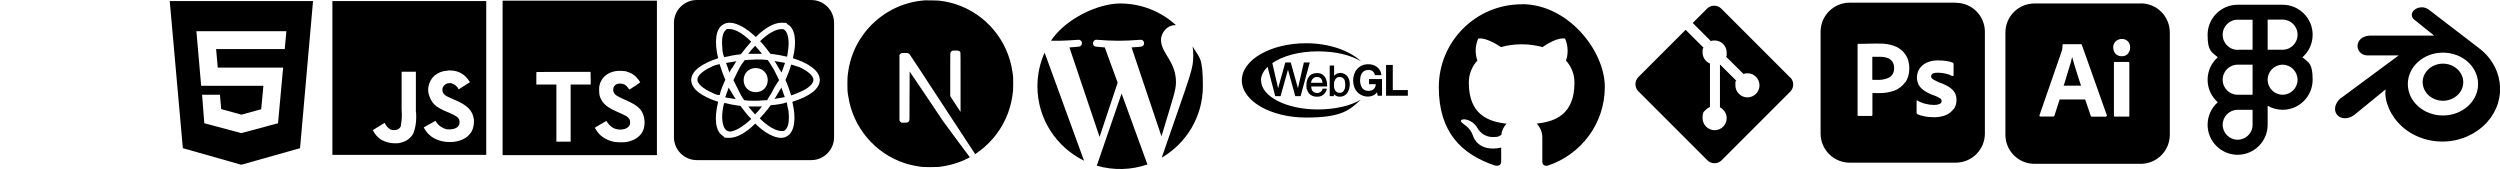 <?xml version="1.0" encoding="UTF-8"?>
<svg xmlns="http://www.w3.org/2000/svg" version="1.1" viewBox="0 0 2156.3 145.8">
  <defs>
    <style>
      .cls-1 {
        fill-rule: evenodd;
      }
    </style>
  </defs>
  <!-- Generator: Adobe Illustrator 28.7.3, SVG Export Plug-In . SVG Version: 1.2.0 Build 164)  -->
  <g>
    <g id="_レイヤー_2">
      <g id="_レイヤー_2-2">
        <path d="M1685,94c-1.7,2.3-3.9,4.1-6.5,5.2h0c-2.9,1.2-6.4,1.9-9.9,1.9h-.8,0-.2c-2.8,0-5.5-.3-8.1-.8h.3c-2.3-.4-4.3-1-6.2-1.9h.2c-.4-.1-.7-.5-.7-1h0v-10.3h0c0-.2,0-.4.2-.5h0c0,0,.1,0,.2,0s.2,0,.3.1h0c2.1,1.3,4.6,2.3,7.2,2.9h.2c2.1.6,4.4.9,6.9.9h0c.2,0,.4,0,.6,0,1.5,0,3-.3,4.4-.9h0c.9-.4,1.6-1.3,1.6-2.5h0c0-1-.6-1.8-1.4-2.3h0c-1.7-1.1-3.6-2-5.6-2.7h-.2c-3.2-1.2-6-2.6-8.5-4.4h.1c-1.8-1.2-3.3-2.9-4.4-4.9h0c-.8-1.8-1.3-3.7-1.3-5.8v-.3h0c0-2.6.8-5.1,2-7.2h0c1.5-2.3,3.6-4.1,6.1-5.3h0c2.8-1.4,6.1-2.1,9.5-2.1s.6,0,.9,0h0c2.6,0,5.1.2,7.6.6h-.3c1.9.2,3.6.7,5.2,1.4h-.1c.3,0,.5.2.6.5h0c0,.2.1.5.1.7h0v9.6h0c0,.2-.1.4-.3.6h0c-.2,0-.3,0-.5,0s-.4,0-.5,0h0c-1.6-.9-3.5-1.6-5.5-2h-.1c-2-.5-4.2-.8-6.6-.8h-.4c-1.1,0-2.2.2-3.2.4h0c-.8.1-1.4.6-1.8,1.2h0c-.3.5-.5,1-.5,1.6h0c0,.6.2,1.1.6,1.5h0c.6.6,1.2,1.2,2,1.6h0c1.3.7,2.8,1.4,4.2,2,3.5,1.2,6.5,2.6,9.3,4.4h-.2c1.9,1.1,3.5,2.8,4.6,4.7h0c.9,1.7,1.4,3.7,1.4,5.8v.4h0v.2c0,2.8-.9,5.5-2.3,7.6h0c0,0,0,0,0,0ZM1643.2,71c-2.4,3.3-5.6,5.8-9.3,7.2h-.1c-3.7,1.3-7.9,2.1-12.3,2.1s-.7,0-1.1,0h0c-1.4,0-2.4,0-2.9,0s-1.4,0-2.5,0v18.9h0c0,.5-.3.8-.7.8h-11.4c-.5,0-.7-.2-.7-.8v-60.7c0-.4.2-.7.6-.7,1,0,1.9,0,3.3,0,1.4,0,2.9,0,4.5-.1s3.3,0,5.1-.1,3.6,0,5.4,0,.7,0,1,0c4,0,7.8.7,11.4,1.9h-.2c3.1,1,5.7,2.6,7.9,4.8h0c1.8,1.8,3.3,4.1,4.3,6.6h0c.8,2.4,1.3,5,1.3,7.8h0c0,.3,0,.6,0,.9,0,4.4-1.3,8.4-3.6,11.8h0c0,0,0,0,0,0ZM1686.8,2.3h-91.4c-13.8,0-25.1,11.2-25.1,25h0v87.9c0,13.8,11.2,25.1,25.1,25.1h91.5c13.8,0,25.1-11.2,25.1-25.1h0V27.4c0-13.8-11.2-25-25.1-25,0,0,0,0,0,0ZM1628.4,50.2c-1.9-.8-4-1.2-6.3-1.2s-.4,0-.7,0h0c-1.5,0-2.9,0-4,0-.3,0-.6,0-.9,0-.5,0-1.1,0-1.6,0h0v19.8c.8,0,1.6.1,2.3.1h3.2c2.4,0,4.7-.4,6.9-1.1h-.2c1.9-.5,3.6-1.6,4.8-3.1h0c1.2-1.5,1.8-3.4,1.8-5.5s0-.4,0-.6h0v-.3c0-1.8-.5-3.5-1.4-5h0c-1-1.5-2.4-2.6-4.1-3.3h0s0,0,0,0Z"/>
        <path d="M1835.4,46.4c-1.3,1.3-3,2.1-5,2.1s-.3,0-.4,0h0-.2c-2,0-3.8-.8-5.1-2.1h0c-1.2-1.4-2-3.2-2-5.2v-.3h0v-.2c0-2,.8-3.7,2.1-5h0c1.4-1.3,3.2-2.1,5.2-2.1h.4c2,0,3.7.8,5,2.1h0c1.2,1.3,1.9,3.1,1.9,5v.2h0v.3c0,2-.8,3.8-2.1,5.2h0ZM1836.6,99.7c0,.7-.2.9-.8.9h-11.7c-.5,0-.8-.4-.8-.8h0v-45.6c0-.6.2-.8.8-.8h11.7c.5,0,.8.3.8.8v45.5h0ZM1816.6,100.6h-12.4c-.4,0-.8-.3-.9-.7h0l-4.8-14.1h-22l-4.5,13.9c0,.5-.5.8-1,.8h-11.2c-.7,0-.8-.4-.7-1.1l19-54.8c.2-.6.3-1.2.6-2,.2-1.1.3-2.5.3-3.8h0c0-.4.2-.6.5-.7h15.3c.5,0,.7.2.8.5l21.6,60.8c.2.6,0,.9-.6.9h0ZM1846.4,3h-91.6c-13.9,0-25.1,11.2-25.1,25.1h0v88.1c0,13.9,11.2,25.1,25.1,25.1h91.6c13.9,0,25.1-11.2,25.1-25.1h0V28c0-13.9-11.2-25.1-25.1-25.1,0,0,0,0,0,0ZM1791.9,64.6c-.6-1.8-1.1-3.6-1.7-5.4s-1.1-3.5-1.6-5.3c-.5-1.7-.9-3.2-1.3-4.6h-.1c-.6,3.1-1.3,5.6-2.2,8.1l.2-.5c-.9,2.8-1.8,5.8-2.7,8.7-.8,3-1.7,5.8-2.6,8.3h15c-.3-1.2-.8-2.7-1.4-4.3-.5-1.6-1.1-3.3-1.6-5.1h0Z"/>
        <path d="M187.8,58.3l-1.4-16h59.2s1.4-15.4,1.4-15.4h-77.6s4.1,47.1,4.1,47.1h53.7l-1.9,20.2-17.1,4.7-17.4-4.8-1.1-12.4h-15.4l1.9,24.6,31.9,8.5,31.7-8.5,4.4-48h-56.5ZM146.4.9h123.6l-11.2,126.9-50.7,14.3-50.4-14.3L146.4.9Z"/>
        <path d="M358.8,61.9h-12.4c0,10.7,0,21.4,0,32.1.1,1.5.2,3.2.2,4.9,0,3.6-.4,7.1-1,10.5v-.3c-1.8,3.8-6.5,3.3-8.6,2.7-2-1.1-3.6-2.7-4.6-4.7h0c-.2-.5-.4-.8-.7-1.1h0l-10.1,6.2c1.6,3.5,4.1,6.3,7.2,8.3h0c3.4,1.9,7.4,3.1,11.7,3.1s4.2-.3,6.2-.8h-.2c4.4-1.1,7.9-3.9,10-7.7h0c1.6-4.1,2.5-8.8,2.5-13.7s-.1-3.4-.3-5.1v.2c0-11.4,0-22.7,0-34.2v-.3s0,0,0,0ZM408.5,101.9c-1-6.1-4.9-11.1-16.6-15.9-4.1-1.9-8.6-3.2-9.9-6.3-.3-.7-.4-1.5-.4-2.3s0-1.1.2-1.6h0c.9-2.4,3.2-4.1,5.9-4.1s1.7.2,2.5.5h0c2.4.8,4.4,2.6,5.4,4.9h0c3.8-2.4,7-4.5,9.7-6.2-1-1.6-2-3.1-3.2-4.3h0c-3.4-3.6-8.2-5.8-13.5-5.8s-1.5,0-2.2.1h0l-3.9.5c-3.8.9-7,2.8-9.4,5.5h0c-2.4,3-3.8,6.7-3.8,10.8s2.7,10.7,6.9,13.8h0c7.5,5.7,18.6,6.9,20,12.2,1.3,6.5-4.8,8.5-10.9,7.8-4.2-1-7.7-3.7-9.7-7.3h0c0,0-10.1,5.7-10.1,5.7,1.2,2.4,2.7,4.4,4.5,6.1h0c9.6,9.7,33.7,9.2,38-5.6.5-1.6.8-3.5.8-5.4s-.1-2.6-.4-3.9h0c0,.1.2.5.2.5h0ZM286.7.9h132.7v132.7h-132.7V.9h0Z"/>
        <path d="M1312.5,3.7c-39.5,0-71.5,32-71.5,71.5s20.2,58,48.4,67.6h.5c3.6.8,4.9-1.4,4.9-3.3s0-6.2,0-12.2c-19.9,4.3-24.1-9.6-24.1-9.6-1.4-4.4-4.2-8-7.9-10.4h0c-6.5-4.5.5-4.4.5-4.4,4.7.7,8.6,3.4,10.9,7.3h0c2.6,4.8,7.6,8,13.3,8s5.3-.7,7.5-2h0c.3-3.7,2-7.1,4.5-9.5h0c-15.9-1.8-32.6-7.9-32.6-35.3v-.4c0-7.2,2.8-13.8,7.4-18.8h0c-1-2.6-1.5-5.5-1.5-8.7s.8-7.2,2.2-10.4v.2c0,0,5.9-1.9,19.6,7.3,5.4-1.5,11.5-2.4,17.9-2.4s12.5.9,18.3,2.5h-.5c13.6-9.4,19.6-7.4,19.6-7.4,1.4,3.1,2.2,6.6,2.2,10.4s-.5,6-1.5,8.7v-.2c4.6,4.9,7.4,11.5,7.4,18.8v.4h0c0,27.4-16.7,33.5-32.6,35.2,3,3.1,4.9,7.3,4.9,12s0,.9,0,1.3h0c0,9.5,0,17.2,0,19.5s1.2,4.1,4.9,3.4c28.7-9.7,49-36.3,49-67.8s-32-71.4-71.4-71.4h0,0,0Z"/>
        <path class="cls-1" d="M1942.9,4.1h-12.9c-14.3,0-25.9,11.6-25.9,25.9s3.4,14.7,8.8,19.4c-5.4,4.7-8.8,11.7-8.8,19.4s3.4,14.7,8.8,19.4c-5.4,4.7-8.8,11.7-8.8,19.4,0,14.3,11.6,25.9,25.9,25.9s25.9-11.6,25.9-25.9v-16.4c3.8,2.2,8.2,3.5,12.9,3.5,14.3,0,25.9-11.6,25.9-25.9s-3.4-14.7-8.8-19.4c5.4-4.7,8.8-11.7,8.8-19.4,0-14.3-11.6-25.9-25.9-25.9,0,0-25.9,0-25.9,0ZM1955.9,17v25.9h12.9c7.2,0,12.9-5.8,12.9-13s-5.8-13-12.9-13h-12.9ZM1942.9,55.8h-12.9c-7.2,0-12.9,5.8-12.9,13s5.8,12.9,12.9,12.9h12.9v-25.9h0ZM1930,42.9h12.9v-25.9h-12.9c-7.2,0-12.9,5.8-12.9,13s5.8,13,12.9,13h0ZM1955.9,68.8c0,7.2,5.8,12.9,12.9,12.9s12.9-5.8,12.9-12.9-5.8-13-12.9-13-12.9,5.8-12.9,13ZM1930,94.7h12.9v12.9c0,7.2-5.8,12.9-12.9,12.9s-12.9-5.8-12.9-12.9,5.8-12.9,12.9-12.9Z"/>
        <path id="wordpress-_x5B__x23_139_x5D_" class="cls-1" d="M1028.7,40.2c.3,2.3.5,4.7.5,7.3,0,12.5-1.2,13.2-27.2,88.5,21.2-12.4,35.5-35.3,35.5-61.6s-3.2-24.1-8.7-34.2h0ZM967.4,80.7l-21.4,62.2c14.4,4.2,29.7,3.8,43.8-1.1-.2-.3-.4-.6-.5-1l-21.9-60.1h0ZM1014.3,70.8c0-8.8-3.2-14.9-5.9-19.7-3.6-5.9-7-10.8-7-16.7s5-12.7,12-12.7.6,0,.9,0c-12.7-11.6-29.6-18.7-48.2-18.7s-46.8,12.8-59.6,32.1c4.5.1,10.6.2,23.6-.8,3.8-.2,4.3,5.4.5,5.9,0,0-3.9.5-8.2.7l26,77.2,15.6-46.8-11.1-30.4c-3.8-.2-7.5-.7-7.5-.7-3.8-.2-3.4-6.1.5-5.9,14.7,1.1,22.3,1.2,37.8,0,3.8-.2,4.3,5.4.5,5.9,0,0-3.9.5-8.2.7l25.8,76.7c10.2-34,12.5-39.7,12.5-46.8h0ZM894.8,74.4c0,28.2,16.4,52.6,40.2,64.2l-34-93.2c-4,8.9-6.2,18.7-6.2,29h0Z"/>
        <g>
          <path d="M674,75.5c-1,1.5-2,3.4-3,4.9-1,2-2,3.4-3,4.9,3-.5,5.9-1,8.9-1.5-1-3-2-5.4-3-8.4h0Z"/>
          <path d="M641.9,86.4c3,.5,6.4.5,9.9.5s6.4-.5,9.9-.5c1.5-3,3.5-5.4,4.9-8.4s3.5-5.9,5.4-8.9c-1.5-3-3-5.9-4.4-8.9-2-3-3.5-5.9-5.4-8.4-3.5-.5-6.4-.5-9.9-.5s-6.9.5-9.9.5c-2,2.5-4,5.4-5.4,8.4s-3,5.9-4.4,8.9c1.5,3,3,5.9,4.4,8.9s3,5.9,4.9,8.4h0ZM651.8,58.7c5.9,0,10.4,4.4,10.4,10.4s-4.4,10.4-10.4,10.4-10.4-4.4-10.4-10.4,4.4-10.4,10.4-10.4Z"/>
          <path d="M668.1,52.8c1,1.5,2,3,3,4.9,1,1.5,2,3.5,3,4.9,1-2.5,2-5.4,3-8.4-3-.5-5.9-1-8.9-1.5h0Z"/>
          <path d="M634.5,85.4c-1-1.5-2-3-3-4.9-1-1.5-2-3.4-3-4.9-1,3-2,5.4-3,8.4,3,.5,5.9,1,8.9,1.5h0Z"/>
          <path d="M678.9,48.8c.5-2,.5-4.4,1-6.4,1-8.4-.5-14.8-3.5-16.8-.5-.5-1.5-.5-2.5-.5-4.4,0-11.3,3.5-18.3,10.4,3,3,5.9,6.9,8.9,10.9,4.9.5,9.9,1.5,14.3,2.5Z"/>
          <path d="M632.1,57.7c1-1.5,2-3.5,3-4.9-3,.5-5.9,1-8.9,1.5,1,2.5,2,5.4,3,8.4.5-1.5,1.5-3.5,3-4.9h0Z"/>
          <path d="M651.3,46.4h5.9c-2-2.5-4-4.9-5.9-6.9-2,2-4,4.4-5.9,6.9h5.9Z"/>
          <path d="M678.5,88.3c-4,1.5-8.9,2-13.8,2.5-3,4.4-6.4,7.9-9.4,11.3,7.4,7.4,14.3,10.9,18.8,10.9s2,0,2.5-.5c3.5-2,4.4-8.4,3.5-16.8-.5-2-1-4.4-1.5-7.4h0Z"/>
          <path d="M688.8,57.7c-2-.5-4-1.5-6.4-2-1,4-3,8.9-4.9,13.3,2,4.4,3.5,8.9,4.9,13.3,2.5-1,4.4-1.5,6.4-2.5,7.9-3,12.8-7.4,12.8-10.9s-4.9-7.9-12.8-11.3h0Z"/>
          <path d="M651.3,91.8h-5.9c2,2.5,4,4.9,5.9,6.9,2-2,4-4.4,5.9-6.9,0,0-5.9,0-5.9,0Z"/>
          <path d="M699.7,0h-98.7c-10.9,0-19.7,8.9-19.7,19.7v98.7c0,10.9,8.9,19.7,19.7,19.7h98.7c10.9,0,19.7-8.9,19.7-19.7V19.7c0-10.9-8.9-19.7-19.7-19.7ZM683.4,87.8c3.5,14.3,2,25.7-4.4,29.6-1.5,1-3.5,1.5-5.4,1.5-5.9,0-14.3-4.4-22.2-12.3-7.9,7.9-15.8,12.3-22.2,12.3s-4-.5-5.4-1.5c-6.9-3.9-7.9-15.3-4.4-29.6-13.8-4.4-23.2-10.9-23.2-18.8s9.4-14.3,23.2-18.8c-3.5-14.3-2-25.7,4.4-29.1,1.5-1,3.5-1.5,5.4-1.5,6.4,0,14.3,4.4,22.7,12.3,7.9-7.9,15.8-12.3,22.2-12.3s3.5.5,5.4,1.5c6.4,3.5,7.9,14.8,4.4,29.1,13.8,4.4,23.2,10.9,23.2,18.8s-9.4,14.3-23.7,18.8h0Z"/>
          <path d="M624.7,49.3c4.4-1,9.4-2,14.3-2.5,3-4,5.9-7.4,8.9-10.9-7.4-7.4-14.3-10.9-18.8-10.9s-2,0-2.5.5c-3.5,2-4.4,8.4-3.5,16.8,0,2,.5,4.4,1.5,6.9h0Z"/>
          <path d="M620.7,55.3c-2.5.5-4.4,1-6.4,2-7.9,3.5-12.8,7.9-12.8,11.4s4.9,7.9,12.8,11.3c2,1,4,2,6.4,2,1-4.4,3-8.9,4.9-13.3-2-4.4-3.5-8.9-4.9-13.3Z"/>
          <path d="M624.7,88.8c-1,2.5-1,4.9-1.5,6.9-1,8.4.5,14.8,3.5,16.8.5.5,1.5.5,2.5,1,4.4,0,11.3-3.9,18.8-10.9-3.5-3.4-6.4-7.4-9.4-11.3-4.9-.5-9.4-1.5-13.8-2.5h0Z"/>
        </g>
        <path d="M433.5,67.2v66.6h133.1V.6h-133.1v66.6h0ZM540.7,61.9c3.4.8,6,2.4,8.3,4.8,1.2,1.3,3,3.7,3.2,4.3,0,.2-5.7,4.1-9.2,6.2-.1,0-.7-.4-1.2-1.3-1.7-2.5-3.5-3.6-6.3-3.8-4-.3-6.6,1.8-6.6,5.4,0,.9.2,1.7.6,2.5.9,1.8,2.6,2.9,7.7,5.2,9.5,4.1,13.6,6.8,16.1,10.6,2.8,4.3,3.5,11.1,1.6,16.2-2.1,5.5-7.4,9.3-14.7,10.5-2.3.4-7.7.3-10.1-.1-5.3-.9-10.4-3.6-13.5-7.1-1.2-1.3-3.6-4.9-3.5-5.1,0,0,.6-.4,1.2-.8s2.8-1.7,4.9-2.9l3.8-2.2.8,1.2c1.1,1.7,3.6,4.1,5,4.8,4.2,2.2,10.1,1.9,13-.7,1.2-1,1.8-2.5,1.7-4,0-1.5-.2-2.2-1-3.4-1-1.5-3.1-2.7-9.1-5.3-6.9-3-9.8-4.8-12.5-7.7-1.7-1.9-3-4.2-3.7-6.7-.5-1.9-.6-6.6-.2-8.5,1.4-6.7,6.4-11.3,13.7-12.6,2.3-.5,7.8-.3,10.1.3h0ZM509.5,67.5v5.4s-17.3,0-17.3,0v49.3h-12.3v-49.3h-17.3v-5.3c0-3,0-5.4.1-5.5,0,0,10.6-.1,23.4-.1h23.3c0,0,0,5.5,0,5.5h0Z"/>
        <path d="M837.1,135.1c-.5.3-.5.4,0,.1.2,0,.3-.2.4-.3,0,0-.1,0-.5.2h0ZM838.2,134.5c-.2.1-.2.2,0,0,.2,0,.3-.2.3-.2,0-.1,0,0-.3.1ZM838.8,134.1c-.2.1-.2.2,0,0,.2,0,.3-.2.3-.2,0-.1,0,0-.3.1h0ZM839.5,133.7c-.2.1-.2.2,0,0,.2,0,.3-.2.3-.2,0-.1,0,0-.3.1h0ZM840.5,133.1c-.5.3-.7.5-.2.3.3-.2.8-.6.7-.6-.2,0-.3.2-.5.3h0ZM797.8.3c-.3,0-1.3.1-2.2.2-20.3,1.9-39.3,12.9-51.4,29.8-6.7,9.3-11,20.1-12.6,31.4-.6,3.9-.7,5.1-.7,10.5s0,6.5.7,10.5c3.9,27,23,49.7,48.9,58.1,4.7,1.5,9.5,2.5,15.1,3.2,2.2.2,11.5.2,13.7,0,9.6-1.1,17.7-3.5,25.8-7.6,1.2-.6,1.5-.8,1.3-.9-3.9-5.2-7.8-10.4-11.7-15.7l-11.4-15.5-14.3-21.3c-4.8-7.1-9.6-14.2-14.4-21.3,0,0-.1,9.5-.1,21,0,20.2,0,21.1-.3,21.5-.2.6-.7,1-1.2,1.3-.4.2-.8.3-3,.3h-2.4l-.6-.4c-.4-.3-.7-.6-.9-1l-.3-.6v-28.2s0-28.2,0-28.2l.4-.6c.3-.3.6-.6,1-.8.6-.3.8-.3,3.2-.3s3.3.1,4,.9c5.8,8.7,11.6,17.4,17.2,26.1,9.3,14.2,22,33.5,28.2,43l11.3,17.2.6-.4c5.4-3.6,10.4-8,14.7-13,9-10.4,14.8-23.1,16.8-36.8.6-3.9.7-5.1.7-10.5s0-6.5-.7-10.5c-3.9-27-23-49.7-48.9-58.1-4.8-1.5-9.8-2.6-14.9-3.1-1.3-.1-10.6-.3-11.8-.2h0ZM827,43.8c.7.3,1.2.9,1.4,1.6.1.4.1,8.2.1,25.8v25.3s-4.5-6.8-4.5-6.8l-4.4-6.8v-18.3c0-11.9,0-18.6.1-18.9.2-.8.7-1.4,1.4-1.8.5-.3.8-.3,3-.3s2.4,0,2.9.3h0Z"/>
        <path d="M1184,82.5c-1.3.5-2.6.8-3.8.8-2,0-3.9-.3-5.5-1.1-1.6-.7-3-1.7-4.1-2.9-1.1-1.2-2-2.7-2.6-4.4s-.9-3.5-.9-5.4.3-3.8.9-5.5c.6-1.7,1.4-3.2,2.6-4.5,1.1-1.3,2.5-2.3,4.1-3,1.7-.8,3.6-1.1,5.5-1.1,1.4,0,2.7.2,4,.6,1.3.4,2.4,1,3.5,1.8s1.9,1.8,2.6,3c.7,1.2,1.1,2.6,1.2,4h-5.6c-.3-1.5-1-2.6-2-3.4-1.1-.8-2.3-1.2-3.6-1.1-1.3,0-2.4.3-3.4.8s-1.7,1.2-2.2,2c-.6.9-1,1.8-1.2,2.9s-.4,2.2-.4,3.4.1,2.2.4,3.3.7,2,1.2,2.9,1.3,1.5,2.2,2,2,.8,3.4.8c1.9,0,3.4-.5,4.5-1.5,1.1-1,1.7-2.4,1.9-4.3h-5.9v-4.4h11.2v14.4h-3.7l-.6-3c-.9,1.2-2.1,2.2-3.5,2.8h0ZM1201.3,56v21.7h13v4.9h-18.8v-26.6h5.8,0ZM1087.6,69.4c0-4.2,2.1-8.2,5.7-11.7l6.6,25.2h4.6l6.4-22.8,6.3,22.8h4.6l7.9-29h-5.1l-5.1,22.2-6.2-22.2h-4.7l-6.2,22.2-5-21.7c8.9-6.1,23.1-10.1,39.1-10.1s28.4,3.2,37.4,8.6c-9.8-9.2-27.3-15.6-47.3-15.6-30.7,0-55.5,14.3-55.5,32s24.8,32.1,55.5,32.1,37.4-6.4,47.2-15.5c-8.9,5.4-22.3,8.5-37.3,8.5-26.9,0-48.8-11.2-48.8-25.1h0ZM1142.5,66.1c-.7-1-1.6-1.8-2.7-2.3-1.2-.6-2.4-.8-3.7-.8-1.6,0-3,.3-4.2.8-1.2.5-2.2,1.3-2.9,2.3-1.5,1.9-2.2,4.5-2.2,7.6s.2,2.7.6,3.8c.4,1.1.9,2.2,1.7,3.1,1.6,1.8,3.8,2.8,6.4,2.8s2.5-.1,3.5-.4c.8-.3,1.4-.6,1.8-.9,1.1-.7,2-1.7,2.7-2.9.5-1,.8-1.9.9-2.4v-.3s-3.7,0-3.7,0v.3c-.1,1.2-1.7,3.4-4.6,3.4-4.1,0-5.1-3-5.2-5.6h13.8v-.3c0-1.5-.2-3.1-.5-4.6-.3-1.3-.9-2.5-1.6-3.6h0ZM1135.7,66.4c3.1,0,4.7,1.6,5,5h-9.9c.2-2.7,2.3-5,4.9-5h0ZM1163.7,68.9c-.3-1.1-.9-2.2-1.6-3.1-.7-.9-1.6-1.6-2.6-2.1-1.1-.5-2.3-.8-3.5-.8-1.1,0-2.2.3-3.2.8-.8.4-1.5,1-2.1,1.7v-8.9h-3.8v26.4h3.6v-1.8c.3.5.8.9,1.3,1.2,1,.7,2.3,1.1,3.7,1.1s3-.3,4.2-1.1c1.1-.6,2-1.5,2.7-2.7.7-1.1,1.1-2.3,1.4-3.5.3-1.2.4-2.4.4-3.6,0-1.3-.2-2.5-.5-3.7h0ZM1160.3,73.2c0,2.1-.4,3.8-1.2,5-.8,1.2-2.2,2-3.6,1.9-2.2,0-4.9-1.6-4.9-6s.3-3.8.8-5c.8-1.8,2.1-2.7,4-2.7s3.4.8,4.2,2.4c.6,1.4.7,3,.7,4.3h0Z"/>
        <g id="_x32_069a460dcf28295e231f3111e0426ac">
          <path d="M2155.9,70.6c-.8-5.9-2.9-11.4-6.1-16.5-2.8-4.5-6.3-8.4-10.6-11.8h0l-44.6-34.2s0,0-.1,0c-1.5-1.1-3.5-1.8-5.6-1.8s-4.2.6-5.9,1.8c-1.7,1.2-2.7,2.8-2.8,4.6,0,1.6.7,3.2,2.2,4.3,2.9,2.3,5.7,4.6,8.6,6.9,2.8,2.2,5.6,4.6,8.5,6.8h-54.6c-6.2,0-10.5,2.9-11.4,7.8-.4,2.2.3,4.5,1.8,6.3,1.6,1.9,3.9,3,6.6,3h4.2c5.8,0,11.5,0,17.3,0h5.5l-49.6,36.7h-.2c-2.8,2.3-4.6,5.2-5,8.3-.3,2.3.2,4.4,1.6,6.1,1.6,2,4,3.1,6.9,3.1s5.7-1.1,8.2-3l26.8-21.9c-.1,1.1-.2,2.6-.2,3.8,0,1.8.6,5.4,1.5,8.4,1.9,6,5.1,11.6,9.5,16.4,4.6,5.1,10.1,9.1,16.6,11.9,6.8,3,14.1,4.5,21.7,4.5h0c7.6,0,14.9-1.6,21.7-4.6,6.4-2.9,12-6.9,16.6-11.9,4.4-4.9,7.6-10.4,9.5-16.4.9-3,1.5-6.1,1.8-9.2.2-3,.1-6.1-.3-9.1h0ZM2107.1,99.6c-16.7,0-30.3-12.1-30.3-27.1s13.6-27.1,30.3-27.1,30.3,12.1,30.3,27.1-13.6,27.1-30.3,27.1ZM2124.6,70.1c.2,4.5-1.5,8.6-4.7,11.7-3.2,3.1-7.7,5.1-12.8,5.1s-9.6-2-12.8-5.1c-3.1-3.1-4.9-7.2-4.7-11.7.2-4.3,2.4-8.2,5.6-10.9,3.1-2.7,7.4-4.3,11.9-4.3s8.8,1.6,11.9,4.3c3.2,2.7,5.3,6.5,5.6,10.9Z"/>
        </g>
        <path d="M1544.1,66.9l-59.4-59.4c-1.6-1.6-3.8-2.6-6.2-2.6s-4.6,1-6.2,2.6h0l-12.3,12.3,15.6,15.6c1-.3,2.1-.5,3.3-.5,5.8,0,10.4,4.7,10.4,10.4s-.2,2.4-.6,3.5h0c0,0,15.1,15,15.1,15,1-.4,2.2-.6,3.4-.6,5.8,0,10.4,4.7,10.4,10.4s-4.7,10.4-10.4,10.4-10.4-4.7-10.4-10.4.3-2.8.8-4h0c0,0-14.1-14-14.1-14v37c3.5,1.8,5.8,5.3,5.8,9.3,0,5.8-4.7,10.4-10.4,10.4s-10.4-4.7-10.4-10.4,1.2-5.5,3-7.4h0c1-1,2.1-1.7,3.4-2.3h0v-37.4c-3.8-1.6-6.4-5.3-6.4-9.6s.3-2.8.8-4.1h0c0,0-15.4-15.4-15.4-15.4l-40.7,40.7c-1.6,1.6-2.6,3.8-2.6,6.2s1,4.6,2.6,6.2l59.4,59.4c1.6,1.6,3.8,2.6,6.2,2.6s4.6-1,6.2-2.6l59.1-59.1c1.6-1.6,2.6-3.8,2.6-6.2s-1-4.6-2.6-6.2h0Z"/>
      </g>
    </g>
  </g>
</svg>